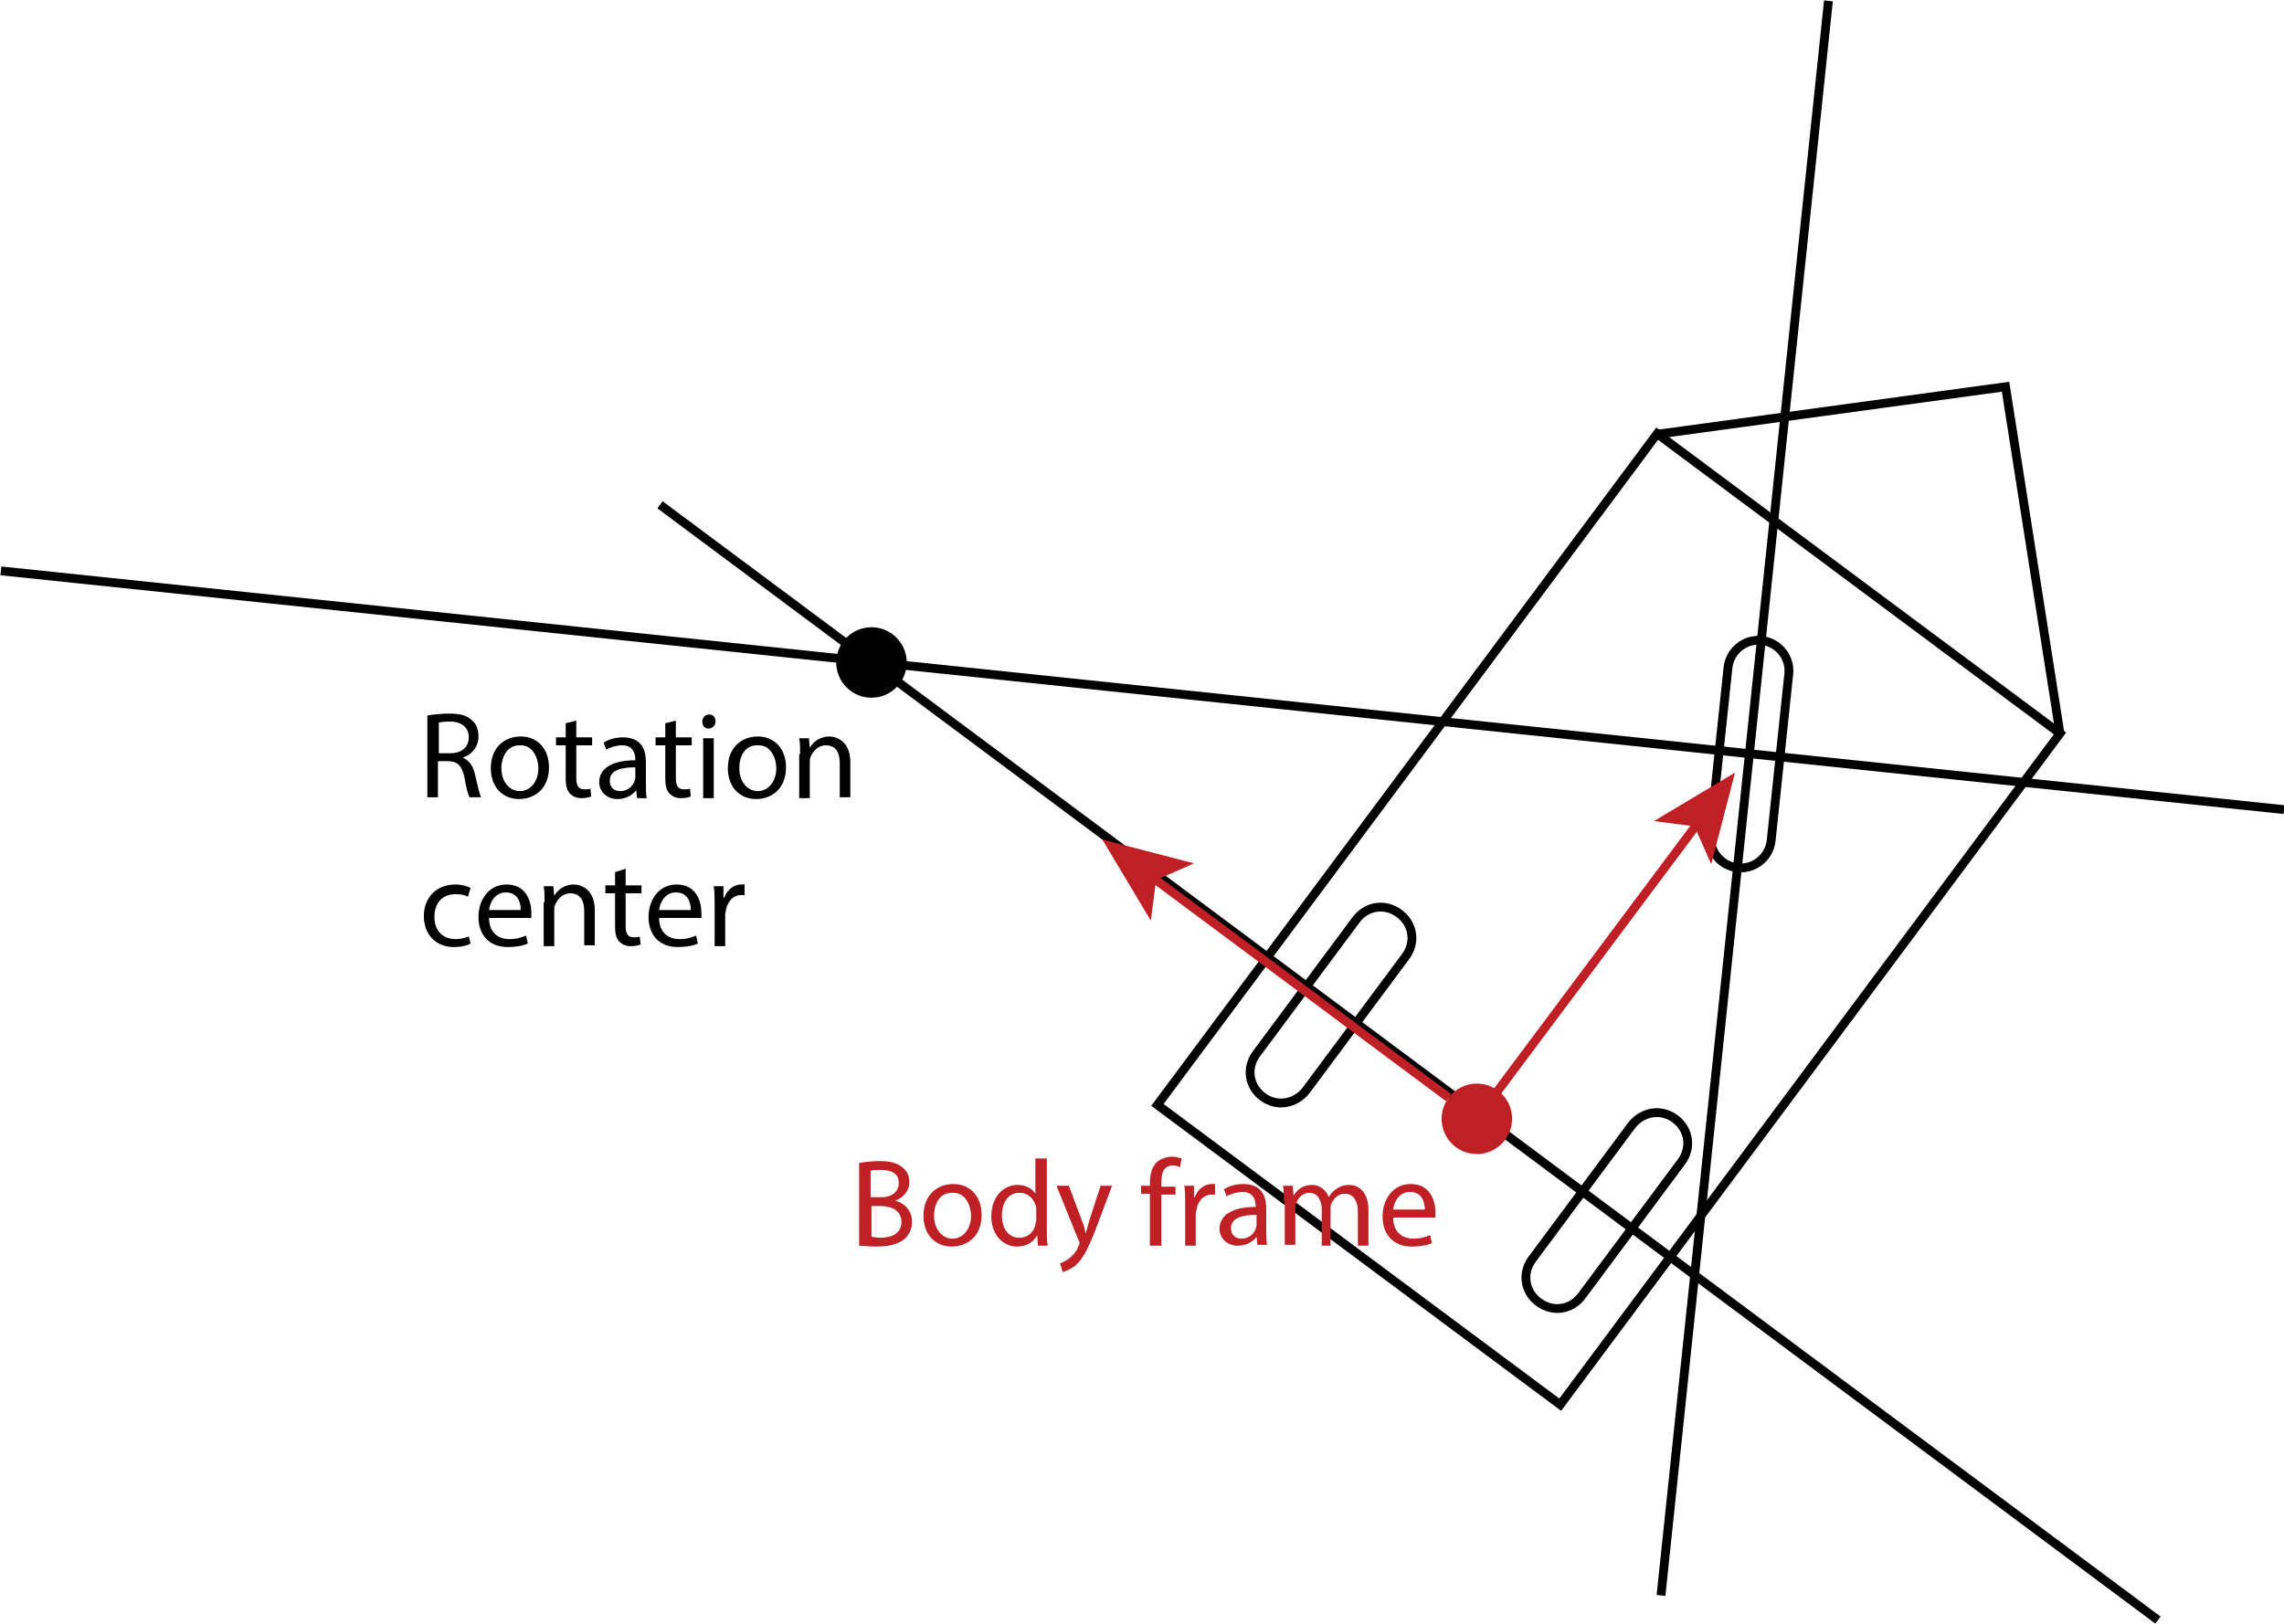 <?xml version="1.0" encoding="utf-8"?>
<!-- Generator: Adobe Illustrator 18.1.1, SVG Export Plug-In . SVG Version: 6.00 Build 0)  -->
<svg version="1.1" id="Layer_1" xmlns="http://www.w3.org/2000/svg" xmlns:xlink="http://www.w3.org/1999/xlink" x="0px" y="0px"
	 viewBox="0 0 259.2 184.3" enable-background="new 0 0 259.2 184.3" xml:space="preserve">
<rect x="154" y="56.9" transform="matrix(0.802 0.597 -0.597 0.802 98.525 -88.344)" fill="none" stroke="#000000" stroke-miterlimit="10" width="57" height="95"/>
<polyline fill="none" stroke="#000000" stroke-miterlimit="10" points="188,49.3 227.6,43.9 233.8,83.4 "/>
<path fill="none" stroke="#000000" stroke-miterlimit="10" d="M148.2,123.8c-1.2,1.5-3.3,1.9-4.9,0.7l0,0c-1.6-1.2-1.9-3.3-0.7-4.9
	l11.3-15.2c1.2-1.6,3.3-1.9,4.9-0.7l0,0c1.6,1.2,1.9,3.3,0.7,4.9L148.2,123.8z"/>
<path fill="none" stroke="#000000" stroke-miterlimit="10" d="M179.5,147.1c-1.2,1.6-3.3,1.9-4.9,0.7l0,0c-1.6-1.2-1.9-3.3-0.7-4.9
	l11.3-15.2c1.2-1.5,3.3-1.9,4.9-0.7l0,0c1.6,1.2,1.9,3.3,0.7,4.9L179.5,147.1z"/>
<line fill="none" stroke="#000000" stroke-miterlimit="10" x1="74.9" y1="57.3" x2="244.9" y2="183.9"/>
<path fill="none" stroke="#000000" stroke-miterlimit="10" d="M201,95.4c-0.2,1.9-1.9,3.3-3.8,3.1l0,0c-1.9-0.2-3.3-1.9-3.1-3.8
	l2-18.9c0.2-1.9,1.9-3.3,3.8-3.1l0,0c1.9,0.2,3.3,1.9,3.1,3.8L201,95.4z"/>
<line fill="none" stroke="#000000" stroke-miterlimit="10" x1="207.5" y1="0.1" x2="188.5" y2="181.1"/>
<line fill="none" stroke="#000000" stroke-miterlimit="10" x1="0.1" y1="64.8" x2="259.2" y2="91.9"/>
<circle cx="98.9" cy="75.2" r="4"/>
<circle fill="#BE2026" cx="167.6" cy="127" r="4"/>
<g>
	<g>
		<line fill="none" stroke="#BE2026" stroke-miterlimit="10" x1="167.6" y1="127" x2="192.7" y2="93.4"/>
		<g>
			<polygon fill="#BE2026" points="196.9,87.7 194.2,98.1 192.3,93.8 187.7,93.2 			"/>
		</g>
	</g>
</g>
<g>
	<g>
		<line fill="none" stroke="#BE2026" stroke-miterlimit="10" x1="164.4" y1="124.6" x2="130.8" y2="99.6"/>
		<g>
			<polygon fill="#BE2026" points="125.1,95.3 135.5,98 131.2,99.9 130.6,104.5 			"/>
		</g>
	</g>
</g>
<g>
	<path d="M48.6,81.2c0.6-0.1,1.5-0.2,2.3-0.2c1.3,0,2.1,0.2,2.7,0.8c0.5,0.4,0.7,1.1,0.7,1.8c0,1.2-0.8,2.1-1.8,2.4v0
		c0.7,0.3,1.2,0.9,1.4,1.9c0.3,1.3,0.5,2.2,0.7,2.6h-1.3c-0.2-0.3-0.4-1.1-0.6-2.3c-0.3-1.3-0.8-1.8-1.9-1.8h-1.1v4.1h-1.2V81.2z
		 M49.9,85.5h1.2c1.3,0,2.1-0.7,2.1-1.8c0-1.2-0.9-1.8-2.2-1.8c-0.6,0-1,0.1-1.2,0.1V85.5z"/>
	<path d="M62.3,87.1c0,2.5-1.7,3.6-3.4,3.6c-1.8,0-3.2-1.3-3.2-3.5c0-2.3,1.5-3.6,3.4-3.6C61,83.6,62.3,85,62.3,87.1z M56.9,87.2
		c0,1.5,0.9,2.6,2.1,2.6c1.2,0,2.1-1.1,2.1-2.6c0-1.1-0.6-2.6-2-2.6C57.6,84.5,56.9,85.9,56.9,87.2z"/>
	<path d="M65.4,81.8v1.9h1.8v0.9h-1.8v3.7c0,0.8,0.2,1.3,0.9,1.3c0.3,0,0.6,0,0.7-0.1l0.1,0.9c-0.2,0.1-0.6,0.2-1.1,0.2
		c-0.6,0-1-0.2-1.3-0.5c-0.4-0.4-0.5-1-0.5-1.8v-3.7h-1.1v-0.9h1.1v-1.6L65.4,81.8z"/>
	<path d="M72.3,90.6l-0.1-0.9h0c-0.4,0.5-1.1,1-2.1,1c-1.4,0-2.1-1-2.1-1.9c0-1.6,1.5-2.5,4.1-2.5v-0.1c0-0.6-0.2-1.6-1.5-1.6
		c-0.6,0-1.3,0.2-1.8,0.5l-0.3-0.8c0.6-0.4,1.4-0.6,2.2-0.6c2.1,0,2.6,1.4,2.6,2.8v2.5c0,0.6,0,1.2,0.1,1.6H72.3z M72.1,87.1
		c-1.3,0-2.9,0.2-2.9,1.5c0,0.8,0.5,1.2,1.2,1.2c0.9,0,1.4-0.6,1.6-1.1c0-0.1,0.1-0.3,0.1-0.4V87.1z"/>
	<path d="M76.7,81.8v1.9h1.8v0.9h-1.8v3.7c0,0.8,0.2,1.3,0.9,1.3c0.3,0,0.6,0,0.7-0.1l0.1,0.9c-0.2,0.1-0.6,0.2-1.1,0.2
		c-0.6,0-1-0.2-1.3-0.5c-0.4-0.4-0.5-1-0.5-1.8v-3.7h-1.1v-0.9h1.1v-1.6L76.7,81.8z"/>
	<path d="M81.2,81.9c0,0.4-0.3,0.8-0.8,0.8c-0.4,0-0.7-0.3-0.7-0.8c0-0.4,0.3-0.8,0.8-0.8C80.9,81.1,81.2,81.4,81.2,81.9z
		 M79.8,90.6v-6.8h1.2v6.8H79.8z"/>
	<path d="M89.2,87.1c0,2.5-1.7,3.6-3.4,3.6c-1.8,0-3.2-1.3-3.2-3.5c0-2.3,1.5-3.6,3.4-3.6C87.9,83.6,89.2,85,89.2,87.1z M83.9,87.2
		c0,1.5,0.9,2.6,2.1,2.6c1.2,0,2.1-1.1,2.1-2.6c0-1.1-0.6-2.6-2-2.6C84.5,84.5,83.9,85.9,83.9,87.2z"/>
	<path d="M90.8,85.6c0-0.7,0-1.3-0.1-1.8h1.1l0.1,1.1h0c0.3-0.6,1.1-1.3,2.2-1.3c0.9,0,2.4,0.6,2.4,2.9v4h-1.2v-3.9
		c0-1.1-0.4-2-1.6-2c-0.8,0-1.4,0.6-1.7,1.3c-0.1,0.2-0.1,0.4-0.1,0.6v4.1h-1.2V85.6z"/>
	<path d="M53.4,107.1c-0.3,0.2-1,0.4-1.9,0.4c-2,0-3.4-1.4-3.4-3.5c0-2.1,1.4-3.6,3.6-3.6c0.7,0,1.4,0.2,1.7,0.4l-0.3,1
		c-0.3-0.2-0.8-0.3-1.4-0.3c-1.6,0-2.4,1.1-2.4,2.6c0,1.6,1,2.5,2.4,2.5c0.7,0,1.2-0.2,1.5-0.3L53.4,107.1z"/>
	<path d="M55.5,104.2c0,1.7,1.1,2.4,2.3,2.4c0.9,0,1.4-0.2,1.9-0.4l0.2,0.9c-0.4,0.2-1.2,0.4-2.3,0.4c-2.1,0-3.3-1.4-3.3-3.4
		c0-2,1.2-3.7,3.2-3.7c2.2,0,2.8,1.9,2.8,3.2c0,0.3,0,0.4,0,0.6H55.5z M59.1,103.3c0-0.8-0.3-2-1.7-2c-1.2,0-1.8,1.1-1.9,2H59.1z"/>
	<path d="M61.8,102.4c0-0.7,0-1.3-0.1-1.8h1.1l0.1,1.1h0c0.3-0.6,1.1-1.3,2.2-1.3c0.9,0,2.4,0.6,2.4,2.9v4h-1.2v-3.9
		c0-1.1-0.4-2-1.6-2c-0.8,0-1.4,0.6-1.7,1.3c-0.1,0.2-0.1,0.4-0.1,0.6v4.1h-1.2V102.4z"/>
	<path d="M71,98.6v1.9h1.8v0.9H71v3.7c0,0.8,0.2,1.3,0.9,1.3c0.3,0,0.6,0,0.7-0.1l0.1,0.9c-0.2,0.1-0.6,0.2-1.1,0.2
		c-0.6,0-1-0.2-1.3-0.5c-0.4-0.4-0.5-1-0.5-1.8v-3.7h-1.1v-0.9h1.1V99L71,98.6z"/>
	<path d="M74.8,104.2c0,1.7,1.1,2.4,2.3,2.4c0.9,0,1.4-0.2,1.9-0.4l0.2,0.9c-0.4,0.2-1.2,0.4-2.3,0.4c-2.1,0-3.3-1.4-3.3-3.4
		c0-2,1.2-3.7,3.2-3.7c2.2,0,2.8,1.9,2.8,3.2c0,0.3,0,0.4,0,0.6H74.8z M78.4,103.3c0-0.8-0.3-2-1.7-2c-1.2,0-1.8,1.1-1.9,2H78.4z"/>
	<path d="M81.1,102.7c0-0.8,0-1.5-0.1-2.1h1.1l0,1.3h0.1c0.3-0.9,1.1-1.5,1.9-1.5c0.1,0,0.2,0,0.4,0v1.2c-0.1,0-0.3,0-0.4,0
		c-0.9,0-1.5,0.7-1.7,1.6c0,0.2-0.1,0.4-0.1,0.6v3.6h-1.2V102.7z"/>
</g>
<g>
	<path fill="#BE2026" d="M97.6,132c0.5-0.1,1.4-0.2,2.2-0.2c1.2,0,2,0.2,2.6,0.7c0.5,0.4,0.8,0.9,0.8,1.7c0,0.9-0.6,1.7-1.6,2.1v0
		c0.9,0.2,1.9,1,1.9,2.4c0,0.8-0.3,1.4-0.8,1.9c-0.7,0.6-1.7,0.9-3.3,0.9c-0.8,0-1.5-0.1-1.9-0.1V132z M98.9,135.9h1.1
		c1.3,0,2-0.7,2-1.6c0-1.1-0.8-1.5-2.1-1.5c-0.6,0-0.9,0-1.1,0.1V135.9z M98.9,140.4c0.2,0,0.6,0.1,1,0.1c1.3,0,2.4-0.5,2.4-1.8
		c0-1.3-1.1-1.8-2.4-1.8h-1V140.4z"/>
	<path fill="#BE2026" d="M111.4,137.9c0,2.5-1.7,3.6-3.4,3.6c-1.8,0-3.2-1.3-3.2-3.5c0-2.3,1.5-3.6,3.4-3.6
		C110.1,134.4,111.4,135.8,111.4,137.9z M106,138c0,1.5,0.9,2.6,2.1,2.6c1.2,0,2.1-1.1,2.1-2.6c0-1.1-0.6-2.6-2-2.6
		C106.6,135.3,106,136.7,106,138z"/>
	<path fill="#BE2026" d="M118.8,131.4v8.2c0,0.6,0,1.3,0.1,1.8h-1.1l-0.1-1.2h0c-0.4,0.8-1.2,1.3-2.3,1.3c-1.6,0-2.9-1.4-2.9-3.4
		c0-2.3,1.4-3.6,3-3.6c1,0,1.7,0.5,2,1h0v-4H118.8z M117.6,137.3c0-0.2,0-0.4-0.1-0.5c-0.2-0.8-0.9-1.4-1.8-1.4c-1.3,0-2,1.1-2,2.6
		c0,1.4,0.7,2.5,2,2.5c0.8,0,1.6-0.5,1.8-1.5c0-0.2,0.1-0.3,0.1-0.5V137.3z"/>
	<path fill="#BE2026" d="M121.3,134.6l1.5,4c0.2,0.4,0.3,1,0.4,1.4h0c0.1-0.4,0.3-0.9,0.4-1.4l1.3-4h1.3l-1.8,4.8
		c-0.9,2.3-1.5,3.5-2.3,4.2c-0.6,0.5-1.2,0.7-1.5,0.8l-0.3-1c0.3-0.1,0.7-0.3,1.1-0.6c0.3-0.3,0.8-0.7,1-1.4
		c0.1-0.1,0.1-0.2,0.1-0.3s0-0.2-0.1-0.3l-2.5-6.2H121.3z"/>
	<path fill="#BE2026" d="M130.5,141.3v-5.8h-1v-0.9h1v-0.3c0-1,0.2-1.8,0.8-2.4c0.5-0.4,1.1-0.6,1.7-0.6c0.4,0,0.8,0.1,1.1,0.2
		l-0.2,1c-0.2-0.1-0.4-0.2-0.8-0.2c-1.1,0-1.3,0.9-1.3,2v0.4h1.6v0.9h-1.6v5.8H130.5z"/>
	<path fill="#BE2026" d="M134.5,136.7c0-0.8,0-1.5-0.1-2.1h1.1l0,1.3h0.1c0.3-0.9,1.1-1.5,1.9-1.5c0.1,0,0.2,0,0.4,0v1.2
		c-0.1,0-0.3,0-0.4,0c-0.9,0-1.5,0.7-1.7,1.6c0,0.2-0.1,0.4-0.1,0.6v3.6h-1.2V136.7z"/>
	<path fill="#BE2026" d="M142.7,141.3l-0.1-0.9h0c-0.4,0.5-1.1,1-2.1,1c-1.4,0-2.1-1-2.1-1.9c0-1.6,1.5-2.5,4.1-2.5v-0.1
		c0-0.6-0.2-1.6-1.5-1.6c-0.6,0-1.3,0.2-1.8,0.5l-0.3-0.8c0.6-0.4,1.4-0.6,2.2-0.6c2.1,0,2.6,1.4,2.6,2.8v2.5c0,0.6,0,1.2,0.1,1.6
		H142.7z M142.6,137.9c-1.3,0-2.9,0.2-2.9,1.5c0,0.8,0.5,1.2,1.2,1.2c0.9,0,1.4-0.6,1.6-1.1c0-0.1,0.1-0.3,0.1-0.4V137.9z"/>
	<path fill="#BE2026" d="M145.7,136.4c0-0.7,0-1.3-0.1-1.8h1.1l0.1,1.1h0c0.4-0.6,1-1.2,2.1-1.2c0.9,0,1.6,0.6,1.9,1.4h0
		c0.2-0.4,0.5-0.7,0.8-0.9c0.4-0.3,0.9-0.5,1.5-0.5c0.9,0,2.2,0.6,2.2,2.9v4h-1.2v-3.8c0-1.3-0.5-2.1-1.5-2.1
		c-0.7,0-1.2,0.5-1.5,1.1c-0.1,0.2-0.1,0.4-0.1,0.6v4.2H150v-4.1c0-1.1-0.5-1.9-1.4-1.9c-0.8,0-1.3,0.6-1.5,1.2
		c-0.1,0.2-0.1,0.4-0.1,0.6v4.1h-1.2V136.4z"/>
	<path fill="#BE2026" d="M158.1,138.2c0,1.7,1.1,2.4,2.3,2.4c0.9,0,1.4-0.2,1.9-0.4l0.2,0.9c-0.4,0.2-1.2,0.4-2.3,0.4
		c-2.1,0-3.3-1.4-3.3-3.4c0-2,1.2-3.7,3.2-3.7c2.2,0,2.8,1.9,2.8,3.2c0,0.3,0,0.4,0,0.6H158.1z M161.7,137.3c0-0.8-0.3-2-1.7-2
		c-1.2,0-1.8,1.1-1.9,2H161.7z"/>
</g>
</svg>
